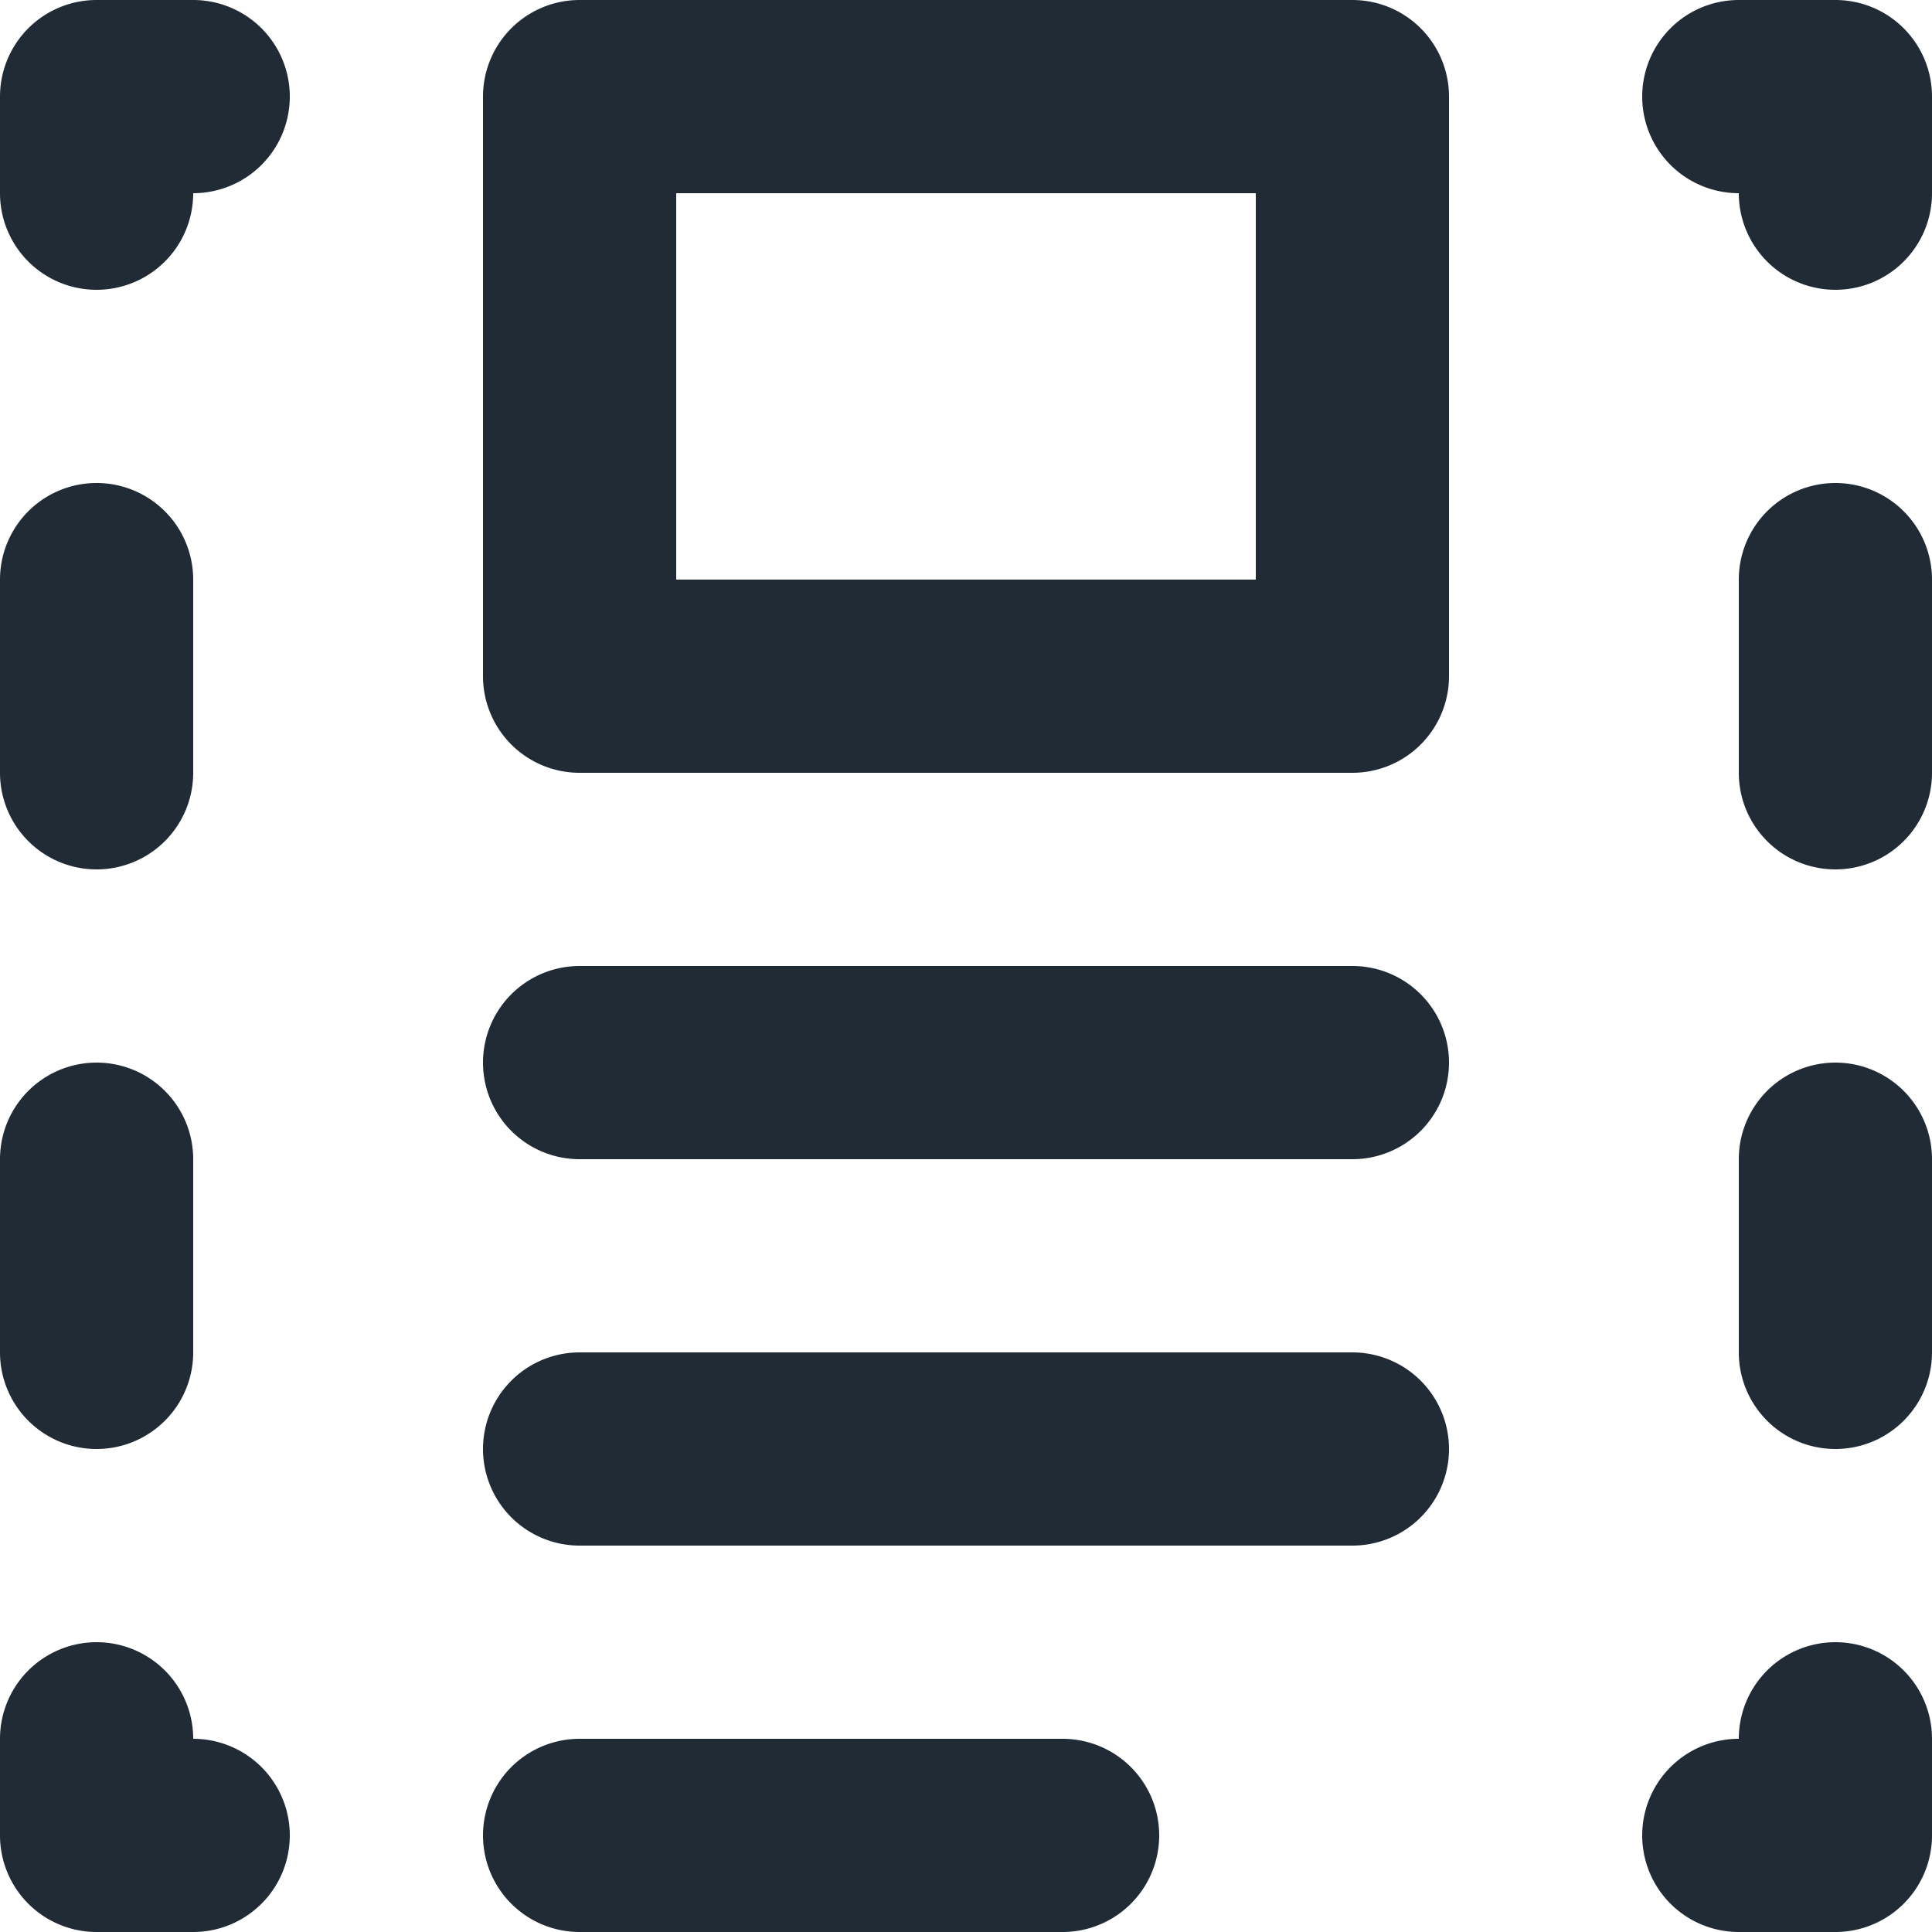 <svg xmlns="http://www.w3.org/2000/svg" viewBox="0 0 20 20"><path fill="#212B36" fill-rule="evenodd" d="M14 0H6a1 1 0 0 0-1 1v6a1 1 0 0 0 1 1h8a1 1 0 0 0 1-1V1a1 1 0 0 0-1-1zM2 18a1 1 0 1 1 0 2H1a1 1 0 0 1-1-1v-1a1 1 0 1 1 2 0zM7 6h6V2H7v4zm12 11a1 1 0 0 0-1 1 1 1 0 1 0 0 2h1a1 1 0 0 0 1-1v-1a1 1 0 0 0-1-1m0-17h-1a1 1 0 1 0 0 2 1 1 0 1 0 2 0V1a1 1 0 0 0-1-1M2 0H1a1 1 0 0 0-1 1v1a1 1 0 1 0 2 0 1 1 0 1 0 0-2m17 5a1 1 0 0 0-1 1v2a1 1 0 1 0 2 0V6a1 1 0 0 0-1-1m0 6a1 1 0 0 0-1 1v2a1 1 0 1 0 2 0v-2a1 1 0 0 0-1-1M1 9a1 1 0 0 0 1-1V6a1 1 0 1 0-2 0v2a1 1 0 0 0 1 1m0 6a1 1 0 0 0 1-1v-2a1 1 0 1 0-2 0v2a1 1 0 0 0 1 1m13-5H6a1 1 0 1 0 0 2h8a1 1 0 1 0 0-2m0 4H6a1 1 0 1 0 0 2h8a1 1 0 1 0 0-2m-3 4H6a1 1 0 1 0 0 2h5a1 1 0 1 0 0-2"/></svg>
